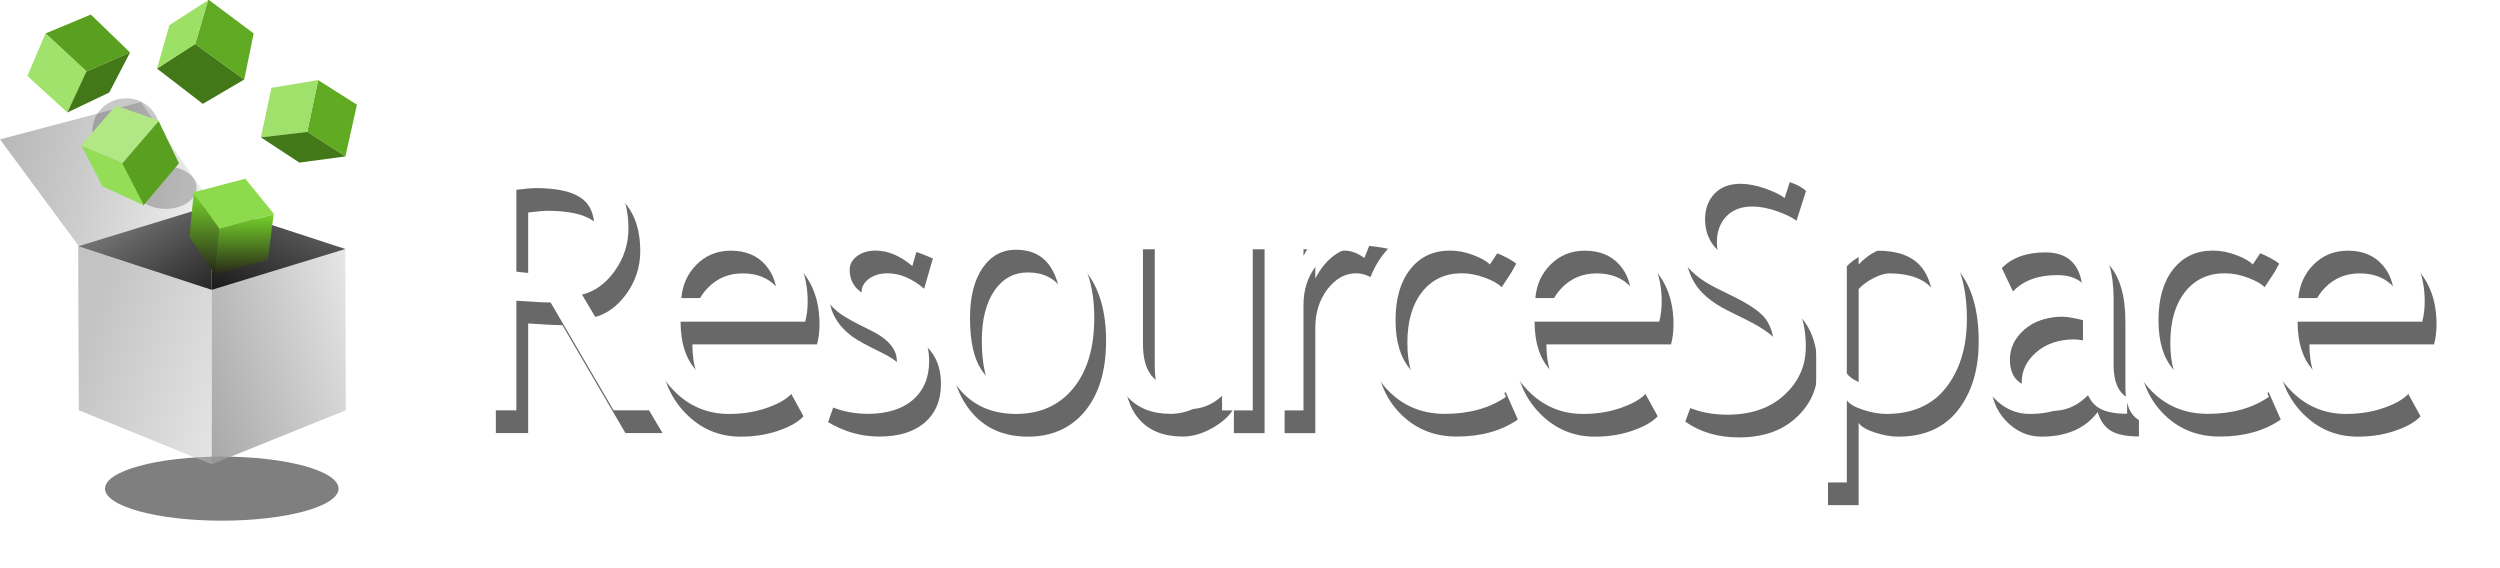 <?xml version="1.0" encoding="UTF-8" standalone="no"?>
<!-- Created with Inkscape (http://www.inkscape.org/) -->

<svg
   xmlns:dc="http://purl.org/dc/elements/1.1/"
   xmlns:cc="http://creativecommons.org/ns#"
   xmlns:rdf="http://www.w3.org/1999/02/22-rdf-syntax-ns#"
   xmlns:svg="http://www.w3.org/2000/svg"
   xmlns="http://www.w3.org/2000/svg"
   xmlns:xlink="http://www.w3.org/1999/xlink"
   xmlns:sodipodi="http://sodipodi.sourceforge.net/DTD/sodipodi-0.dtd"
   xmlns:inkscape="http://www.inkscape.org/namespaces/inkscape"
   width="649.935"
   height="147.76"
   id="svg2"
   sodipodi:version="0.32"
   inkscape:version="0.48.4 r9939"
   sodipodi:docname="logo_black2.svg"
   inkscape:output_extension="org.inkscape.output.svg.inkscape"
   inkscape:export-xdpi="114.09434"
   inkscape:export-ydpi="114.09434"
   version="1.1">
  <defs
     id="defs4">
    <linearGradient
       id="linearGradient3516">
      <stop
         id="stop3518"
         offset="0"
         style="stop-color:#939393;stop-opacity:1;" />
      <stop
         id="stop3520"
         offset="1"
         style="stop-color:#000000;stop-opacity:1;" />
    </linearGradient>
    <linearGradient
       id="linearGradient3510">
      <stop
         id="stop3512"
         offset="0"
         style="stop-color:#939393;stop-opacity:1;" />
      <stop
         id="stop3514"
         offset="1"
         style="stop-color:#000000;stop-opacity:1;" />
    </linearGradient>
    <linearGradient
       id="linearGradient3498">
      <stop
         id="stop3500"
         offset="0"
         style="stop-color:#b7b7b7;stop-opacity:1;" />
      <stop
         id="stop3502"
         offset="1"
         style="stop-color:#a0a0a0;stop-opacity:0;" />
    </linearGradient>
    <linearGradient
       id="linearGradient3492">
      <stop
         id="stop3494"
         offset="0"
         style="stop-color:#9d9d9d;stop-opacity:1;" />
      <stop
         id="stop3496"
         offset="1"
         style="stop-color:#929292;stop-opacity:0;" />
    </linearGradient>
    <linearGradient
       id="linearGradient3486">
      <stop
         id="stop3488"
         offset="0"
         style="stop-color:#c3c3c3;stop-opacity:1;" />
      <stop
         id="stop3490"
         offset="1"
         style="stop-color:#c3c3c3;stop-opacity:0;" />
    </linearGradient>
    <linearGradient
       id="linearGradient3249">
      <stop
         style="stop-color:#92b0db;stop-opacity:1;"
         offset="0"
         id="stop3251" />
      <stop
         style="stop-color:#7098cf;stop-opacity:0;"
         offset="1"
         id="stop3253" />
    </linearGradient>
    <linearGradient
       id="linearGradient3241">
      <stop
         style="stop-color:#a4bde1;stop-opacity:1;"
         offset="0"
         id="stop3243" />
      <stop
         style="stop-color:#a4bde1;stop-opacity:0;"
         offset="1"
         id="stop3245" />
    </linearGradient>
    <linearGradient
       id="linearGradient3233">
      <stop
         style="stop-color:#7798c3;stop-opacity:1;"
         offset="0"
         id="stop3235" />
      <stop
         style="stop-color:#678bbc;stop-opacity:0;"
         offset="1"
         id="stop3237" />
    </linearGradient>
    <inkscape:perspective
       sodipodi:type="inkscape:persp3d"
       inkscape:vp_x="0 : 526.18109 : 1"
       inkscape:vp_y="0 : 1000 : 0"
       inkscape:vp_z="744.09448 : 526.18109 : 1"
       inkscape:persp3d-origin="372.04724 : 350.78739 : 1"
       id="perspective90" />
    <linearGradient
       id="linearGradient3451">
      <stop
         style="stop-color:#77d42b;stop-opacity:1;"
         offset="0"
         id="stop3453" />
      <stop
         style="stop-color:#272718;stop-opacity:1;"
         offset="1"
         id="stop3455" />
    </linearGradient>
    <linearGradient
       id="linearGradient3214">
      <stop
         style="stop-color:#668bbf;stop-opacity:1;"
         offset="0"
         id="stop3216" />
      <stop
         style="stop-color:#000000;stop-opacity:1;"
         offset="1"
         id="stop3218" />
    </linearGradient>
    <linearGradient
       id="linearGradient2162">
      <stop
         style="stop-color:#213c60;stop-opacity:1;"
         offset="0"
         id="stop2164" />
      <stop
         style="stop-color:#214574;stop-opacity:1;"
         offset="1"
         id="stop2166" />
    </linearGradient>
    <linearGradient
       inkscape:collect="always"
       xlink:href="#linearGradient3214"
       id="linearGradient3258"
       x1="169.421"
       y1="180.071"
       x2="136.152"
       y2="250.473"
       gradientUnits="userSpaceOnUse"
       gradientTransform="matrix(0.523,0,0,0.523,107.264,117.055)" />
    <linearGradient
       inkscape:collect="always"
       xlink:href="#linearGradient3214"
       id="linearGradient3266"
       x1="112.257"
       y1="195.239"
       x2="152.178"
       y2="254.193"
       gradientUnits="userSpaceOnUse"
       gradientTransform="matrix(0.523,0,0,0.523,107.264,117.055)" />
    <filter
       inkscape:collect="always"
       x="-0.288"
       width="1.577"
       y="-0.602"
       height="2.203"
       id="filter3703"
       color-interpolation-filters="sRGB">
      <feGaussianBlur
         inkscape:collect="always"
         stdDeviation="2.333"
         id="feGaussianBlur3705" />
    </filter>
    <filter
       inkscape:collect="always"
       x="-0.332"
       width="1.664"
       y="-0.693"
       height="2.387"
       id="filter3735"
       color-interpolation-filters="sRGB">
      <feGaussianBlur
         inkscape:collect="always"
         stdDeviation="2.689"
         id="feGaussianBlur3737" />
    </filter>
    <linearGradient
       inkscape:collect="always"
       xlink:href="#linearGradient3451"
       id="linearGradient2712"
       gradientUnits="userSpaceOnUse"
       x1="120.547"
       y1="189.363"
       x2="134.184"
       y2="196.346" />
    <linearGradient
       inkscape:collect="always"
       xlink:href="#linearGradient3451"
       id="linearGradient2714"
       gradientUnits="userSpaceOnUse"
       x1="111.202"
       y1="195.688"
       x2="129.514"
       y2="205.065" />
    <linearGradient
       inkscape:collect="always"
       xlink:href="#linearGradient3516"
       id="linearGradient3094"
       gradientUnits="userSpaceOnUse"
       gradientTransform="matrix(0.762,0,0,0.735,-0.257,-35.034)"
       x1="169.421"
       y1="180.071"
       x2="136.152"
       y2="250.473" />
    <linearGradient
       inkscape:collect="always"
       xlink:href="#linearGradient3510"
       id="linearGradient3097"
       gradientUnits="userSpaceOnUse"
       gradientTransform="matrix(0.762,0,0,0.735,-0.257,-35.034)"
       x1="112.257"
       y1="195.239"
       x2="152.178"
       y2="254.193" />
    <linearGradient
       inkscape:collect="always"
       xlink:href="#linearGradient3498"
       id="linearGradient3100"
       gradientUnits="userSpaceOnUse"
       x1="144.062"
       y1="210.39"
       x2="189.335"
       y2="220.299"
       gradientTransform="matrix(1.458,0,0,1.407,-156.605,-199.726)" />
    <linearGradient
       inkscape:collect="always"
       xlink:href="#linearGradient3492"
       id="linearGradient3103"
       gradientUnits="userSpaceOnUse"
       x1="170.118"
       y1="257.988"
       x2="220.857"
       y2="243.113"
       gradientTransform="matrix(1.458,0,0,1.407,-156.605,-199.726)" />
    <linearGradient
       inkscape:collect="always"
       xlink:href="#linearGradient3486"
       id="linearGradient3106"
       gradientUnits="userSpaceOnUse"
       x1="158.119"
       y1="253.671"
       x2="207.113"
       y2="268.985"
       gradientTransform="matrix(1.458,0,0,1.407,-156.605,-199.726)" />
    <filter
       color-interpolation-filters="sRGB"
       inkscape:collect="always"
       x="-0.197"
       width="1.394"
       y="-0.566"
       height="2.131"
       id="filter3767">
      <feGaussianBlur
         inkscape:collect="always"
         stdDeviation="9.172"
         id="feGaussianBlur3769" />
    </filter>
    <filter
       color-interpolation-filters="sRGB"
       inkscape:collect="always"
       x="-0.032"
       width="1.065"
       y="-0.192"
       height="1.384"
       id="filter3303-8">
      <feGaussianBlur
         inkscape:collect="always"
         stdDeviation="4.307"
         id="feGaussianBlur3305-5" />
    </filter>
  </defs>
  <sodipodi:namedview
     id="base"
     pagecolor="#000000"
     bordercolor="#666666"
     borderopacity="1.0"
     gridtolerance="10000"
     guidetolerance="10"
     objecttolerance="10000"
     inkscape:pageopacity="0"
     inkscape:pageshadow="2"
     inkscape:zoom="1.1417014"
     inkscape:cx="622.31177"
     inkscape:cy="-67.003773"
     inkscape:document-units="px"
     inkscape:current-layer="layer1"
     inkscape:window-width="1855"
     inkscape:window-height="1056"
     inkscape:window-x="65"
     inkscape:window-y="24"
     showguides="true"
     inkscape:guide-bbox="true"
     showgrid="true"
     inkscape:window-maximized="1"
     fit-margin-top="0"
     fit-margin-left="0"
     fit-margin-right="0"
     fit-margin-bottom="0">
    <inkscape:grid
       type="xygrid"
       id="grid3108"
       units="mm"
       empspacing="5"
       visible="true"
       enabled="true"
       snapvisiblegridlinesonly="false"
       spacingx="0.2mm"
       spacingy="0.2mm"
       dotted="false"
       originx="-15.065mm"
       originy="-236.968mm" />
  </sodipodi:namedview>
  <g
     inkscape:label="Layer 1"
     inkscape:groupmode="layer"
     id="layer1"
     transform="translate(-53.379,-64.954)">
    <path
       transform="matrix(0.544,0,0,0.428,33.662,69.351)"
       d="m 198.04,286.532 c 0,10.748 -24.985,19.461 -55.806,19.461 -30.821,0 -55.806,-8.713 -55.806,-19.461 0,-10.748 24.985,-19.461 55.806,-19.461 30.821,0 55.806,8.713 55.806,19.461 z"
       sodipodi:ry="19.460554"
       sodipodi:rx="55.806004"
       sodipodi:cy="286.5321"
       sodipodi:cx="142.23376"
       id="path2588"
       style="opacity:0.98;fill:#000000;fill-opacity:0.523;stroke:none;filter:url(#filter3767)"
       sodipodi:type="arc"
       inkscape:export-filename="/Users/dan/Desktop/logos.png"
       inkscape:export-xdpi="73.559998"
       inkscape:export-ydpi="73.559998" />
    <g
       style="fill:#000000;fill-opacity:0.593;filter:url(#filter3303-8)"
       transform="matrix(1.583,0,0,1.583,-181.855,-237.065)"
       id="g2590"
       inkscape:export-filename="/Users/dan/Desktop/logos.png"
       inkscape:export-xdpi="73.559998"
       inkscape:export-ydpi="73.559998">
      <path
         id="path2592"
         d="m 239.719,220.188 c -1.167,4e-5 -3.03,0.068 -5.594,0.219 -2.546,0.132 -3.899,0.219 -4.094,0.219 l 0,41.281 5.312,0 0,-18 c 2.564,0.188 4.44,0.281 5.625,0.281 l 10.344,17.719 6.094,0 -11.281,-19 c 2.068,-0.507 3.841,-1.776 5.344,-3.844 1.503,-2.086 2.281,-4.437 2.281,-7.031 -3e-5,-7.894 -4.696,-11.844 -14.031,-11.844 z m -1.25,5.219 c 3.359,5e-5 5.819,0.516 7.375,1.531 1.556,1.015 2.312,2.688 2.312,5 -3e-5,2.801 -0.707,4.722 -2.156,5.812 -1.45,1.09 -3.786,1.656 -6.969,1.656 -1.202,4e-5 -2.415,-0.093 -3.688,-0.281 l 0,-13.438 c 1.556,-0.188 2.595,-0.281 3.125,-0.281 z"
         style="font-size:64.652px;font-style:normal;font-variant:normal;font-weight:normal;font-stretch:normal;text-align:start;line-height:125%;writing-mode:lr-tb;text-anchor:start;fill:#000000;fill-opacity:0.593;stroke:none;font-family:Trebuchet MS"
         inkscape:connector-curvature="0" />
      <path
         id="path2594"
         d="m 270.312,231.156 c -3.483,3e-5 -6.485,1.343 -9.031,4.031 -2.846,3.007 -4.281,7.019 -4.281,12 0,4.793 1.381,8.599 4.156,11.438 2.493,2.575 5.522,3.875 9.094,3.875 2.475,0 4.735,-0.398 6.75,-1.188 1.609,-0.601 2.785,-1.329 3.562,-2.156 l -2.125,-3.875 c -1.927,1.786 -4.306,2.688 -7.188,2.688 -2.528,0 -4.61,-0.815 -6.219,-2.469 -1.821,-1.898 -2.719,-4.623 -2.719,-8.156 l 20.469,0 c 0.265,-0.996 0.406,-2.097 0.406,-3.281 -3e-5,-3.853 -1.116,-6.919 -3.344,-9.25 -2.298,-2.425 -5.483,-3.656 -9.531,-3.656 z m 0.25,4.531 c 2.404,2e-5 4.291,0.765 5.688,2.344 1.273,1.447 1.906,3.276 1.906,5.438 l -15.719,0 c 0.194,-2.18 1.019,-4.003 2.469,-5.469 1.52,-1.541 3.411,-2.312 5.656,-2.312 z"
         style="font-size:64.652px;font-style:normal;font-variant:normal;font-weight:normal;font-stretch:normal;text-align:start;line-height:125%;writing-mode:lr-tb;text-anchor:start;fill:#000000;fill-opacity:0.593;stroke:none;font-family:Trebuchet MS"
         inkscape:connector-curvature="0" />
      <path
         id="path2596"
         d="m 284.594,260.117 1.777,-5.075 c 2.811,1.955 5.074,2.932 6.789,2.932 3.112,0 4.667,-1.391 4.667,-4.173 -10e-6,-1.992 -1.503,-3.703 -4.508,-5.131 -2.316,-1.128 -3.881,-1.983 -4.694,-2.566 -0.796,-0.583 -1.494,-1.241 -2.095,-1.974 -0.583,-0.752 -1.025,-1.541 -1.326,-2.368 -0.283,-0.846 -0.424,-1.748 -0.424,-2.707 -1e-5,-2.481 0.849,-4.417 2.546,-5.808 1.697,-1.391 3.916,-2.086 6.656,-2.086 2.068,3e-5 4.676,0.695 7.823,2.086 l -1.432,4.962 c -1.998,-1.692 -4.004,-2.537 -6.02,-2.537 -1.202,2e-5 -2.219,0.301 -3.05,0.902 -0.813,0.602 -1.22,1.363 -1.22,2.284 -10e-6,1.936 1.034,3.402 3.103,4.398 l 3.607,1.748 c 2.21,1.071 3.819,2.293 4.827,3.665 1.008,1.372 1.512,3.092 1.512,5.159 -2e-5,2.707 -0.893,4.831 -2.678,6.372 -1.786,1.522 -4.261,2.284 -7.425,2.284 -2.988,0 -5.799,-0.789 -8.433,-2.368"
         style="font-size:64.652px;font-style:normal;font-variant:normal;font-weight:normal;font-stretch:normal;text-align:start;line-height:125%;writing-mode:lr-tb;text-anchor:start;fill:#000000;fill-opacity:0.593;stroke:none;font-family:Trebuchet MS"
         inkscape:connector-curvature="0" />
      <path
         id="path2598"
         d="m 317.406,231.156 c -3.854,3e-5 -6.943,1.437 -9.312,4.312 -2.351,2.857 -3.531,6.62 -3.531,11.281 0,4.812 1.112,8.631 3.375,11.469 2.263,2.838 5.42,4.281 9.469,4.281 3.96,0 7.108,-1.418 9.406,-4.219 2.298,-2.819 3.437,-6.663 3.438,-11.531 -3e-5,-4.887 -1.13,-8.693 -3.375,-11.438 -2.245,-2.763 -5.402,-4.156 -9.469,-4.156 z m 0,4.375 c 5.021,3e-5 7.531,3.738 7.531,11.219 -2e-5,3.515 -0.656,6.283 -2,8.312 -1.326,2.03 -3.18,3.063 -5.531,3.062 -5.039,10e-6 -7.562,-3.8 -7.562,-11.375 0,-3.496 0.701,-6.226 2.062,-8.219 1.379,-1.992 3.202,-3 5.5,-3 z"
         style="font-size:64.652px;font-style:normal;font-variant:normal;font-weight:normal;font-stretch:normal;text-align:start;line-height:125%;writing-mode:lr-tb;text-anchor:start;fill:#000000;fill-opacity:0.593;stroke:none;font-family:Trebuchet MS"
         inkscape:connector-curvature="0" />
      <path
         id="path2600"
         d="m 338.247,231.726 0,19.256 c -10e-6,4.661 1.901,6.992 5.702,6.992 1.662,0 3.182,-0.507 4.561,-1.522 1.379,-1.015 2.289,-2.19 2.731,-3.524 l 0,-21.202 5.039,0 0,30.196 -5.039,0 0,-4.173 c -0.566,1.184 -1.706,2.274 -3.421,3.27 -1.697,0.977 -3.359,1.466 -4.986,1.466 -3.112,0 -5.498,-0.949 -7.16,-2.848 -1.644,-1.898 -2.466,-4.596 -2.466,-8.092 l 0,-19.82 5.039,0"
         style="font-size:64.652px;font-style:normal;font-variant:normal;font-weight:normal;font-stretch:normal;text-align:start;line-height:125%;writing-mode:lr-tb;text-anchor:start;fill:#000000;fill-opacity:0.593;stroke:none;font-family:Trebuchet MS"
         inkscape:connector-curvature="0" />
      <path
         id="path2602"
         d="m 374.609,236.885 c -1.096,-0.808 -2.201,-1.212 -3.315,-1.212 -1.786,2e-5 -3.35,0.874 -4.694,2.622 -1.326,1.748 -1.989,3.853 -1.989,6.315 l 0,17.311 -5.039,0 0,-30.196 5.039,0 0,4.821 c 1.839,-3.59 4.57,-5.385 8.194,-5.385 0.902,3e-5 2.201,0.169 3.898,0.507 l -2.095,5.216"
         style="font-size:64.652px;font-style:normal;font-variant:normal;font-weight:normal;font-stretch:normal;text-align:start;line-height:125%;writing-mode:lr-tb;text-anchor:start;fill:#000000;fill-opacity:0.593;stroke:none;font-family:Trebuchet MS"
         inkscape:connector-curvature="0" />
      <path
         id="path2604"
         d="m 397.712,234.179 -2.493,3.778 c -0.513,-0.545 -1.423,-1.062 -2.732,-1.551 -1.291,-0.489 -2.564,-0.733 -3.819,-0.733 -2.74,2e-5 -4.915,1.024 -6.524,3.073 -1.609,2.03 -2.413,4.821 -2.413,8.374 -1e-5,3.534 0.822,6.231 2.466,8.092 1.644,1.842 3.925,2.763 6.842,2.763 2.263,0 4.544,-0.93 6.842,-2.791 l 1.989,4.511 c -2.705,1.861 -6.055,2.791 -10.051,2.791 -3.872,0 -7.072,-1.381 -9.6,-4.144 -2.528,-2.763 -3.792,-6.503 -3.792,-11.221 0,-4.812 1.308,-8.674 3.925,-11.588 2.634,-2.913 6.232,-4.37 10.793,-4.37 1.467,3e-5 3.059,0.329 4.773,0.987 1.715,0.658 2.979,1.335 3.792,2.03"
         style="font-size:64.652px;font-style:normal;font-variant:normal;font-weight:normal;font-stretch:normal;text-align:start;line-height:125%;writing-mode:lr-tb;text-anchor:start;fill:#000000;fill-opacity:0.593;stroke:none;font-family:Trebuchet MS"
         inkscape:connector-curvature="0" />
      <path
         id="path2606"
         d="m 410.594,231.156 c -3.483,3e-5 -6.517,1.343 -9.062,4.031 -2.846,3.007 -4.25,7.019 -4.25,12 0,4.793 1.381,8.599 4.156,11.438 2.493,2.575 5.522,3.875 9.094,3.875 2.475,0 4.703,-0.398 6.719,-1.188 1.609,-0.601 2.816,-1.329 3.594,-2.156 l -2.125,-3.875 c -1.927,1.786 -4.337,2.688 -7.219,2.688 -2.528,0 -4.579,-0.815 -6.188,-2.469 -1.821,-1.898 -2.75,-4.623 -2.75,-8.156 l 20.469,0 c 0.265,-0.996 0.406,-2.097 0.406,-3.281 -3e-5,-3.853 -1.116,-6.919 -3.344,-9.25 -2.298,-2.425 -5.451,-3.656 -9.5,-3.656 z m 0.219,4.531 c 2.404,2e-5 4.322,0.765 5.719,2.344 1.273,1.447 1.906,3.276 1.906,5.438 l -15.75,0 c 0.194,-2.18 1.019,-4.003 2.469,-5.469 1.52,-1.541 3.411,-2.312 5.656,-2.312 z"
         style="font-size:64.652px;font-style:normal;font-variant:normal;font-weight:normal;font-stretch:normal;text-align:start;line-height:125%;writing-mode:lr-tb;text-anchor:start;fill:#000000;fill-opacity:0.593;stroke:none;font-family:Trebuchet MS"
         inkscape:connector-curvature="0" />
      <path
         id="path2608"
         d="m 425.365,260.033 1.936,-5.188 c 0.99,0.771 2.219,1.419 3.686,1.945 1.485,0.507 2.811,0.761 3.978,0.761 2.068,0 3.73,-0.601 4.986,-1.804 1.255,-1.203 1.883,-2.735 1.883,-4.596 -2e-5,-1.391 -0.354,-2.678 -1.061,-3.863 -0.69,-1.203 -2.44,-2.509 -5.251,-3.919 l -3.129,-1.551 c -2.652,-1.316 -4.508,-2.876 -5.569,-4.68 -1.043,-1.804 -1.565,-3.975 -1.565,-6.513 -1e-5,-3.082 1.025,-5.639 3.076,-7.669 2.051,-2.03 4.685,-3.045 7.903,-3.045 4.296,4e-5 7.284,0.742 8.964,2.227 l -1.565,4.906 c -0.707,-0.545 -1.786,-1.071 -3.235,-1.579 -1.45,-0.507 -2.793,-0.761 -4.031,-0.761 -1.803,5e-5 -3.227,0.545 -4.27,1.635 -1.025,1.09 -1.538,2.49 -1.538,4.201 -10e-6,1.053 0.186,2.011 0.557,2.876 0.371,0.865 0.884,1.588 1.538,2.171 0.672,0.583 2.033,1.4 4.084,2.453 l 3.182,1.607 c 2.652,1.335 4.508,2.932 5.569,4.793 1.078,1.842 1.618,4.191 1.618,7.048 -2e-5,3.101 -1.176,5.733 -3.527,7.894 -2.334,2.162 -5.463,3.242 -9.388,3.242 -3.448,0 -6.391,-0.865 -8.831,-2.594"
         style="font-size:64.652px;font-style:normal;font-variant:normal;font-weight:normal;font-stretch:normal;text-align:start;line-height:125%;writing-mode:lr-tb;text-anchor:start;fill:#000000;fill-opacity:0.593;stroke:none;font-family:Trebuchet MS"
         inkscape:connector-curvature="0" />
      <path
         id="path2610"
         d="m 460.781,231.156 c -2.705,3e-5 -5.028,1.033 -6.938,3.062 l 0,-2.5 -5.031,0 0,42.031 5.031,0 0,-13.5 c 0.389,0.583 1.264,1.111 2.625,1.562 1.379,0.451 2.673,0.687 3.875,0.688 4.278,0 7.549,-1.449 9.812,-4.344 2.263,-2.913 3.406,-6.664 3.406,-11.25 -3e-5,-5.15 -1.13,-9.081 -3.375,-11.75 -2.245,-2.669 -5.375,-4 -9.406,-4 z m -1.906,4.531 c 3.271,2e-5 5.671,0.858 7.156,2.625 1.485,1.767 2.219,4.559 2.219,8.375 -2e-5,7.518 -3.116,11.281 -9.375,11.281 -0.972,0 -1.975,-0.205 -3,-0.656 -1.025,-0.47 -1.713,-0.961 -2.031,-1.469 l 0,-17.594 c 0.601,-0.658 1.412,-1.255 2.438,-1.781 1.025,-0.526 1.887,-0.781 2.594,-0.781 z"
         style="font-size:64.652px;font-style:normal;font-variant:normal;font-weight:normal;font-stretch:normal;text-align:start;line-height:125%;writing-mode:lr-tb;text-anchor:start;fill:#000000;fill-opacity:0.593;stroke:none;font-family:Trebuchet MS"
         inkscape:connector-curvature="0" />
      <path
         id="path2612"
         d="m 485.875,231.156 c -1.538,3e-5 -3.147,0.305 -4.844,0.906 -1.68,0.583 -3.014,1.298 -3.969,2.125 l 2.125,4.469 c 1.697,-1.804 4.134,-2.687 7.281,-2.688 4.102,2e-5 6.156,2.426 6.156,7.312 -1.344,-0.489 -2.564,-0.719 -3.625,-0.719 -3.907,2e-5 -7.128,1.064 -9.656,3.188 -2.51,2.105 -3.75,4.686 -3.75,7.75 0,2.556 0.811,4.677 2.438,6.406 1.644,1.71 3.585,2.594 5.812,2.594 4.155,0 7.234,-1.343 9.25,-4.031 0.442,1.428 1.148,2.442 2.156,3.062 1.025,0.62 2.574,0.937 4.625,0.938 l 0,-2.688 c -1.485,-0.883 -2.219,-2.662 -2.219,-5.312 l 0,-10.812 c -10e-6,-4.342 -0.939,-7.508 -2.812,-9.5 -1.856,-1.992 -4.849,-3 -8.969,-3 z m 3.406,15.375 c 0.636,2e-5 1.753,0.187 3.344,0.562 l 0,7.312 c -1.962,2.575 -4.235,3.844 -6.781,3.844 -3.483,10e-6 -5.219,-1.549 -5.219,-4.688 0,-1.898 0.797,-3.547 2.406,-4.938 1.609,-1.391 3.704,-2.094 6.25,-2.094 z"
         style="font-size:64.652px;font-style:normal;font-variant:normal;font-weight:normal;font-stretch:normal;text-align:start;line-height:125%;writing-mode:lr-tb;text-anchor:start;fill:#000000;fill-opacity:0.593;stroke:none;font-family:Trebuchet MS"
         inkscape:connector-curvature="0" />
      <path
         id="path2614"
         d="m 523.007,234.179 -2.493,3.778 c -0.513,-0.545 -1.423,-1.062 -2.731,-1.551 -1.291,-0.489 -2.564,-0.733 -3.819,-0.733 -2.74,2e-5 -4.915,1.024 -6.524,3.073 -1.609,2.03 -2.413,4.821 -2.413,8.374 -1e-5,3.534 0.822,6.231 2.466,8.092 1.644,1.842 3.925,2.763 6.842,2.763 2.263,0 4.544,-0.93 6.842,-2.791 l 1.989,4.511 c -2.705,1.861 -6.055,2.791 -10.051,2.791 -3.872,0 -7.072,-1.381 -9.6,-4.144 -2.528,-2.763 -3.792,-6.503 -3.792,-11.221 0,-4.812 1.308,-8.674 3.925,-11.588 2.634,-2.913 6.232,-4.37 10.793,-4.37 1.467,3e-5 3.059,0.329 4.773,0.987 1.715,0.658 2.979,1.335 3.792,2.03"
         style="font-size:64.652px;font-style:normal;font-variant:normal;font-weight:normal;font-stretch:normal;text-align:start;line-height:125%;writing-mode:lr-tb;text-anchor:start;fill:#000000;fill-opacity:0.593;stroke:none;font-family:Trebuchet MS"
         inkscape:connector-curvature="0" />
      <path
         id="path2616"
         d="m 535.875,231.156 c -3.483,3e-5 -6.485,1.343 -9.031,4.031 -2.846,3.007 -4.281,7.019 -4.281,12 0,4.793 1.381,8.599 4.156,11.438 2.493,2.575 5.522,3.875 9.094,3.875 2.475,0 4.735,-0.398 6.75,-1.188 1.609,-0.601 2.785,-1.329 3.562,-2.156 l -2.125,-3.875 c -1.927,1.786 -4.306,2.688 -7.188,2.688 -2.528,0 -4.61,-0.815 -6.219,-2.469 -1.821,-1.898 -2.719,-4.623 -2.719,-8.156 l 20.469,0 c 0.265,-0.996 0.406,-2.097 0.406,-3.281 -3e-5,-3.853 -1.116,-6.919 -3.344,-9.25 -2.298,-2.425 -5.483,-3.656 -9.531,-3.656 z m 0.25,4.531 c 2.404,2e-5 4.291,0.765 5.688,2.344 1.273,1.447 1.906,3.276 1.906,5.438 l -15.719,0 c 0.194,-2.18 1.019,-4.003 2.469,-5.469 1.52,-1.541 3.411,-2.312 5.656,-2.312 z"
         style="font-size:64.652px;font-style:normal;font-variant:normal;font-weight:normal;font-stretch:normal;text-align:start;line-height:125%;writing-mode:lr-tb;text-anchor:start;fill:#000000;fill-opacity:0.593;stroke:none;font-family:Trebuchet MS"
         inkscape:connector-curvature="0" />
    </g>
    <g
       id="g2618"
       transform="matrix(1.583,0,0,1.583,-184.929,-242.97)"
       inkscape:export-filename="/Users/dan/Desktop/logos.png"
       inkscape:export-xdpi="73.559998"
       inkscape:export-ydpi="73.559998"
       style="fill:#ffffff;fill-opacity:1">
      <path
         style="font-size:64.652px;font-style:normal;font-variant:normal;font-weight:normal;font-stretch:normal;text-align:start;line-height:125%;writing-mode:lr-tb;text-anchor:start;fill:#ffffff;fill-opacity:1;stroke:none;font-family:Trebuchet MS"
         d="m 239.719,220.188 c -1.167,4e-5 -3.03,0.068 -5.594,0.219 -2.546,0.132 -3.899,0.219 -4.094,0.219 l 0,41.281 5.312,0 0,-18 c 2.564,0.188 4.44,0.281 5.625,0.281 l 10.344,17.719 6.094,0 -11.281,-19 c 2.068,-0.507 3.841,-1.776 5.344,-3.844 1.503,-2.086 2.281,-4.437 2.281,-7.031 -3e-5,-7.894 -4.696,-11.844 -14.031,-11.844 z m -1.25,5.219 c 3.359,5e-5 5.819,0.516 7.375,1.531 1.556,1.015 2.312,2.688 2.312,5 -3e-5,2.801 -0.707,4.722 -2.156,5.812 -1.45,1.09 -3.786,1.656 -6.969,1.656 -1.202,4e-5 -2.415,-0.093 -3.688,-0.281 l 0,-13.438 c 1.556,-0.188 2.595,-0.281 3.125,-0.281 z"
         id="path2620"
         inkscape:connector-curvature="0" />
      <path
         style="font-size:64.652px;font-style:normal;font-variant:normal;font-weight:normal;font-stretch:normal;text-align:start;line-height:125%;writing-mode:lr-tb;text-anchor:start;fill:#ffffff;fill-opacity:1;stroke:none;font-family:Trebuchet MS"
         d="m 270.312,231.156 c -3.483,3e-5 -6.485,1.343 -9.031,4.031 -2.846,3.007 -4.281,7.019 -4.281,12 0,4.793 1.381,8.599 4.156,11.438 2.493,2.575 5.522,3.875 9.094,3.875 2.475,0 4.735,-0.398 6.75,-1.188 1.609,-0.601 2.785,-1.329 3.562,-2.156 l -2.125,-3.875 c -1.927,1.786 -4.306,2.688 -7.188,2.688 -2.528,0 -4.61,-0.815 -6.219,-2.469 -1.821,-1.898 -2.719,-4.623 -2.719,-8.156 l 20.469,0 c 0.265,-0.996 0.406,-2.097 0.406,-3.281 -3e-5,-3.853 -1.116,-6.919 -3.344,-9.25 -2.298,-2.425 -5.483,-3.656 -9.531,-3.656 z m 0.25,4.531 c 2.404,2e-5 4.291,0.765 5.688,2.344 1.273,1.447 1.906,3.276 1.906,5.438 l -15.719,0 c 0.194,-2.18 1.019,-4.003 2.469,-5.469 1.52,-1.541 3.411,-2.312 5.656,-2.312 z"
         id="path2622"
         inkscape:connector-curvature="0" />
      <path
         style="font-size:64.652px;font-style:normal;font-variant:normal;font-weight:normal;font-stretch:normal;text-align:start;line-height:125%;writing-mode:lr-tb;text-anchor:start;fill:#ffffff;fill-opacity:1;stroke:none;font-family:Trebuchet MS"
         d="m 284.594,260.117 1.777,-5.075 c 2.811,1.955 5.074,2.932 6.789,2.932 3.112,0 4.667,-1.391 4.667,-4.173 -10e-6,-1.992 -1.503,-3.703 -4.508,-5.131 -2.316,-1.128 -3.881,-1.983 -4.694,-2.566 -0.796,-0.583 -1.494,-1.241 -2.095,-1.974 -0.583,-0.752 -1.025,-1.541 -1.326,-2.368 -0.283,-0.846 -0.424,-1.748 -0.424,-2.707 -1e-5,-2.481 0.849,-4.417 2.546,-5.808 1.697,-1.391 3.916,-2.086 6.656,-2.086 2.068,3e-5 4.676,0.695 7.823,2.086 l -1.432,4.962 c -1.998,-1.692 -4.004,-2.537 -6.02,-2.537 -1.202,2e-5 -2.219,0.301 -3.05,0.902 -0.813,0.602 -1.22,1.363 -1.22,2.284 -10e-6,1.936 1.034,3.402 3.103,4.398 l 3.607,1.748 c 2.21,1.071 3.819,2.293 4.827,3.665 1.008,1.372 1.512,3.092 1.512,5.159 -2e-5,2.707 -0.893,4.831 -2.678,6.372 -1.786,1.522 -4.261,2.284 -7.425,2.284 -2.988,0 -5.799,-0.789 -8.433,-2.368"
         id="path2624"
         inkscape:connector-curvature="0" />
      <path
         style="font-size:64.652px;font-style:normal;font-variant:normal;font-weight:normal;font-stretch:normal;text-align:start;line-height:125%;writing-mode:lr-tb;text-anchor:start;fill:#ffffff;fill-opacity:1;stroke:none;font-family:Trebuchet MS"
         d="m 317.406,231.156 c -3.854,3e-5 -6.943,1.437 -9.312,4.312 -2.351,2.857 -3.531,6.62 -3.531,11.281 0,4.812 1.112,8.631 3.375,11.469 2.263,2.838 5.42,4.281 9.469,4.281 3.96,0 7.108,-1.418 9.406,-4.219 2.298,-2.819 3.437,-6.663 3.438,-11.531 -3e-5,-4.887 -1.13,-8.693 -3.375,-11.438 -2.245,-2.763 -5.402,-4.156 -9.469,-4.156 z m 0,4.375 c 5.021,3e-5 7.531,3.738 7.531,11.219 -2e-5,3.515 -0.656,6.283 -2,8.312 -1.326,2.03 -3.18,3.063 -5.531,3.062 -5.039,10e-6 -7.562,-3.8 -7.562,-11.375 0,-3.496 0.701,-6.226 2.062,-8.219 1.379,-1.992 3.202,-3 5.5,-3 z"
         id="path2626"
         inkscape:connector-curvature="0" />
      <path
         style="font-size:64.652px;font-style:normal;font-variant:normal;font-weight:normal;font-stretch:normal;text-align:start;line-height:125%;writing-mode:lr-tb;text-anchor:start;fill:#ffffff;fill-opacity:1;stroke:none;font-family:Trebuchet MS"
         d="m 338.247,231.726 0,19.256 c -10e-6,4.661 1.901,6.992 5.702,6.992 1.662,0 3.182,-0.507 4.561,-1.522 1.379,-1.015 2.289,-2.19 2.731,-3.524 l 0,-21.202 5.039,0 0,30.196 -5.039,0 0,-4.173 c -0.566,1.184 -1.706,2.274 -3.421,3.27 -1.697,0.977 -3.359,1.466 -4.986,1.466 -3.112,0 -5.498,-0.949 -7.16,-2.848 -1.644,-1.898 -2.466,-4.596 -2.466,-8.092 l 0,-19.82 5.039,0"
         id="path2628"
         inkscape:connector-curvature="0" />
      <path
         style="font-size:64.652px;font-style:normal;font-variant:normal;font-weight:normal;font-stretch:normal;text-align:start;line-height:125%;writing-mode:lr-tb;text-anchor:start;fill:#ffffff;fill-opacity:1;stroke:none;font-family:Trebuchet MS"
         d="m 374.609,236.885 c -1.096,-0.808 -2.201,-1.212 -3.315,-1.212 -1.786,2e-5 -3.35,0.874 -4.694,2.622 -1.326,1.748 -1.989,3.853 -1.989,6.315 l 0,17.311 -5.039,0 0,-30.196 5.039,0 0,4.821 c 1.839,-3.59 4.57,-5.385 8.194,-5.385 0.902,3e-5 2.201,0.169 3.898,0.507 l -2.095,5.216"
         id="path2630"
         inkscape:connector-curvature="0" />
      <path
         style="font-size:64.652px;font-style:normal;font-variant:normal;font-weight:normal;font-stretch:normal;text-align:start;line-height:125%;writing-mode:lr-tb;text-anchor:start;fill:#ffffff;fill-opacity:1;stroke:none;font-family:Trebuchet MS"
         d="m 397.712,234.179 -2.493,3.778 c -0.513,-0.545 -1.423,-1.062 -2.732,-1.551 -1.291,-0.489 -2.564,-0.733 -3.819,-0.733 -2.74,2e-5 -4.915,1.024 -6.524,3.073 -1.609,2.03 -2.413,4.821 -2.413,8.374 -1e-5,3.534 0.822,6.231 2.466,8.092 1.644,1.842 3.925,2.763 6.842,2.763 2.263,0 4.544,-0.93 6.842,-2.791 l 1.989,4.511 c -2.705,1.861 -6.055,2.791 -10.051,2.791 -3.872,0 -7.072,-1.381 -9.6,-4.144 -2.528,-2.763 -3.792,-6.503 -3.792,-11.221 0,-4.812 1.308,-8.674 3.925,-11.588 2.634,-2.913 6.232,-4.37 10.793,-4.37 1.467,3e-5 3.059,0.329 4.773,0.987 1.715,0.658 2.979,1.335 3.792,2.03"
         id="path2632"
         inkscape:connector-curvature="0" />
      <path
         style="font-size:64.652px;font-style:normal;font-variant:normal;font-weight:normal;font-stretch:normal;text-align:start;line-height:125%;writing-mode:lr-tb;text-anchor:start;fill:#ffffff;fill-opacity:1;stroke:none;font-family:Trebuchet MS"
         d="m 410.594,231.156 c -3.483,3e-5 -6.517,1.343 -9.062,4.031 -2.846,3.007 -4.25,7.019 -4.25,12 0,4.793 1.381,8.599 4.156,11.438 2.493,2.575 5.522,3.875 9.094,3.875 2.475,0 4.703,-0.398 6.719,-1.188 1.609,-0.601 2.816,-1.329 3.594,-2.156 l -2.125,-3.875 c -1.927,1.786 -4.337,2.688 -7.219,2.688 -2.528,0 -4.579,-0.815 -6.188,-2.469 -1.821,-1.898 -2.75,-4.623 -2.75,-8.156 l 20.469,0 c 0.265,-0.996 0.406,-2.097 0.406,-3.281 -3e-5,-3.853 -1.116,-6.919 -3.344,-9.25 -2.298,-2.425 -5.451,-3.656 -9.5,-3.656 z m 0.219,4.531 c 2.404,2e-5 4.322,0.765 5.719,2.344 1.273,1.447 1.906,3.276 1.906,5.438 l -15.75,0 c 0.194,-2.18 1.019,-4.003 2.469,-5.469 1.52,-1.541 3.411,-2.312 5.656,-2.312 z"
         id="path2634"
         inkscape:connector-curvature="0" />
      <path
         style="font-size:64.652px;font-style:normal;font-variant:normal;font-weight:normal;font-stretch:normal;text-align:start;line-height:125%;writing-mode:lr-tb;text-anchor:start;fill:#ffffff;fill-opacity:1;stroke:none;font-family:Trebuchet MS"
         d="m 425.365,260.033 1.936,-5.188 c 0.99,0.771 2.219,1.419 3.686,1.945 1.485,0.507 2.811,0.761 3.978,0.761 2.068,0 3.73,-0.601 4.986,-1.804 1.255,-1.203 1.883,-2.735 1.883,-4.596 -2e-5,-1.391 -0.354,-2.678 -1.061,-3.863 -0.69,-1.203 -2.44,-2.509 -5.251,-3.919 l -3.129,-1.551 c -2.652,-1.316 -4.508,-2.876 -5.569,-4.68 -1.043,-1.804 -1.565,-3.975 -1.565,-6.513 -1e-5,-3.082 1.025,-5.639 3.076,-7.669 2.051,-2.03 4.685,-3.045 7.903,-3.045 4.296,4e-5 7.284,0.742 8.964,2.227 l -1.565,4.906 c -0.707,-0.545 -1.786,-1.071 -3.235,-1.579 -1.45,-0.507 -2.793,-0.761 -4.031,-0.761 -1.803,5e-5 -3.227,0.545 -4.27,1.635 -1.025,1.09 -1.538,2.49 -1.538,4.201 -10e-6,1.053 0.186,2.011 0.557,2.876 0.371,0.865 0.884,1.588 1.538,2.171 0.672,0.583 2.033,1.4 4.084,2.453 l 3.182,1.607 c 2.652,1.335 4.508,2.932 5.569,4.793 1.078,1.842 1.618,4.191 1.618,7.048 -2e-5,3.101 -1.176,5.733 -3.527,7.894 -2.334,2.162 -5.463,3.242 -9.388,3.242 -3.448,0 -6.391,-0.865 -8.831,-2.594"
         id="path2636"
         inkscape:connector-curvature="0" />
      <path
         style="font-size:64.652px;font-style:normal;font-variant:normal;font-weight:normal;font-stretch:normal;text-align:start;line-height:125%;writing-mode:lr-tb;text-anchor:start;fill:#ffffff;fill-opacity:1;stroke:none;font-family:Trebuchet MS"
         d="m 460.781,231.156 c -2.705,3e-5 -5.028,1.033 -6.938,3.062 l 0,-2.5 -5.031,0 0,42.031 5.031,0 0,-13.5 c 0.389,0.583 1.264,1.111 2.625,1.562 1.379,0.451 2.673,0.687 3.875,0.688 4.278,0 7.549,-1.449 9.812,-4.344 2.263,-2.913 3.406,-6.664 3.406,-11.25 -3e-5,-5.15 -1.13,-9.081 -3.375,-11.75 -2.245,-2.669 -5.375,-4 -9.406,-4 z m -1.906,4.531 c 3.271,2e-5 5.671,0.858 7.156,2.625 1.485,1.767 2.219,4.559 2.219,8.375 -2e-5,7.518 -3.116,11.281 -9.375,11.281 -0.972,0 -1.975,-0.205 -3,-0.656 -1.025,-0.47 -1.713,-0.961 -2.031,-1.469 l 0,-17.594 c 0.601,-0.658 1.412,-1.255 2.438,-1.781 1.025,-0.526 1.887,-0.781 2.594,-0.781 z"
         id="path2638"
         inkscape:connector-curvature="0" />
      <path
         style="font-size:64.652px;font-style:normal;font-variant:normal;font-weight:normal;font-stretch:normal;text-align:start;line-height:125%;writing-mode:lr-tb;text-anchor:start;fill:#ffffff;fill-opacity:1;stroke:none;font-family:Trebuchet MS"
         d="m 485.875,231.156 c -1.538,3e-5 -3.147,0.305 -4.844,0.906 -1.68,0.583 -3.014,1.298 -3.969,2.125 l 2.125,4.469 c 1.697,-1.804 4.134,-2.687 7.281,-2.688 4.102,2e-5 6.156,2.426 6.156,7.312 -1.344,-0.489 -2.564,-0.719 -3.625,-0.719 -3.907,2e-5 -7.128,1.064 -9.656,3.188 -2.51,2.105 -3.75,4.686 -3.75,7.75 0,2.556 0.811,4.677 2.438,6.406 1.644,1.71 3.585,2.594 5.812,2.594 4.155,0 7.234,-1.343 9.25,-4.031 0.442,1.428 1.148,2.442 2.156,3.062 1.025,0.62 2.574,0.937 4.625,0.938 l 0,-2.688 c -1.485,-0.883 -2.219,-2.662 -2.219,-5.312 l 0,-10.812 c -10e-6,-4.342 -0.939,-7.508 -2.812,-9.5 -1.856,-1.992 -4.849,-3 -8.969,-3 z m 3.406,15.375 c 0.636,2e-5 1.753,0.187 3.344,0.562 l 0,7.312 c -1.962,2.575 -4.235,3.844 -6.781,3.844 -3.483,10e-6 -5.219,-1.549 -5.219,-4.688 0,-1.898 0.797,-3.547 2.406,-4.938 1.609,-1.391 3.704,-2.094 6.25,-2.094 z"
         id="path2640"
         inkscape:connector-curvature="0" />
      <path
         style="font-size:64.652px;font-style:normal;font-variant:normal;font-weight:normal;font-stretch:normal;text-align:start;line-height:125%;writing-mode:lr-tb;text-anchor:start;fill:#ffffff;fill-opacity:1;stroke:none;font-family:Trebuchet MS"
         d="m 523.007,234.179 -2.493,3.778 c -0.513,-0.545 -1.423,-1.062 -2.731,-1.551 -1.291,-0.489 -2.564,-0.733 -3.819,-0.733 -2.74,2e-5 -4.915,1.024 -6.524,3.073 -1.609,2.03 -2.413,4.821 -2.413,8.374 -1e-5,3.534 0.822,6.231 2.466,8.092 1.644,1.842 3.925,2.763 6.842,2.763 2.263,0 4.544,-0.93 6.842,-2.791 l 1.989,4.511 c -2.705,1.861 -6.055,2.791 -10.051,2.791 -3.872,0 -7.072,-1.381 -9.6,-4.144 -2.528,-2.763 -3.792,-6.503 -3.792,-11.221 0,-4.812 1.308,-8.674 3.925,-11.588 2.634,-2.913 6.232,-4.37 10.793,-4.37 1.467,3e-5 3.059,0.329 4.773,0.987 1.715,0.658 2.979,1.335 3.792,2.03"
         id="path2642"
         inkscape:connector-curvature="0" />
      <path
         style="font-size:64.652px;font-style:normal;font-variant:normal;font-weight:normal;font-stretch:normal;text-align:start;line-height:125%;writing-mode:lr-tb;text-anchor:start;fill:#ffffff;fill-opacity:1;stroke:none;font-family:Trebuchet MS"
         d="m 535.875,231.156 c -3.483,3e-5 -6.485,1.343 -9.031,4.031 -2.846,3.007 -4.281,7.019 -4.281,12 0,4.793 1.381,8.599 4.156,11.438 2.493,2.575 5.522,3.875 9.094,3.875 2.475,0 4.735,-0.398 6.75,-1.188 1.609,-0.601 2.785,-1.329 3.562,-2.156 l -2.125,-3.875 c -1.927,1.786 -4.306,2.688 -7.188,2.688 -2.528,0 -4.61,-0.815 -6.219,-2.469 -1.821,-1.898 -2.719,-4.623 -2.719,-8.156 l 20.469,0 c 0.265,-0.996 0.406,-2.097 0.406,-3.281 -3e-5,-3.853 -1.116,-6.919 -3.344,-9.25 -2.298,-2.425 -5.483,-3.656 -9.531,-3.656 z m 0.25,4.531 c 2.404,2e-5 4.291,0.765 5.688,2.344 1.273,1.447 1.906,3.276 1.906,5.438 l -15.719,0 c 0.194,-2.18 1.019,-4.003 2.469,-5.469 1.52,-1.541 3.411,-2.312 5.656,-2.312 z"
         id="path2644"
         inkscape:connector-curvature="0" />
    </g>
    <path
       inkscape:connector-curvature="0"
       sodipodi:nodetypes="ccccc"
       id="path2648"
       d="m 73.701,128.976 0.168,42.636 34.557,14.057 0,-45.354 z"
       style="fill:url(#linearGradient3106);fill-opacity:1;fill-rule:evenodd;stroke:none" />
    <path
       inkscape:connector-curvature="0"
       sodipodi:nodetypes="cccccc"
       id="path2650"
       d="m 143.363,129.444 -34.938,10.871 0,45.354 34.857,-14.057 -0.132,-41.928 z"
       style="fill:url(#linearGradient3103);fill-opacity:1;fill-rule:evenodd;stroke:none" />
    <path
       inkscape:connector-curvature="0"
       sodipodi:nodetypes="ccccc"
       id="path2652"
       d="M 73.874,128.959 53.379,101.178 90.008,91.497 109.195,118.857 73.874,128.959 z"
       style="fill:url(#linearGradient3100);fill-opacity:1;fill-rule:evenodd;stroke:none" />
    <path
       inkscape:connector-curvature="0"
       sodipodi:nodetypes="cccc"
       id="path2654"
       d="m 73.701,128.976 34.724,-10.63 0,21.969 z"
       style="fill:url(#linearGradient3097);fill-opacity:1;fill-rule:evenodd;stroke:none" />
    <path
       inkscape:connector-curvature="0"
       id="path2656"
       d="m 108.425,118.346 34.724,11.339 -34.724,10.63 z"
       style="fill:url(#linearGradient3094);fill-opacity:1;fill-rule:evenodd;stroke:none"
       sodipodi:nodetypes="cccc" />
    <path
       transform="matrix(0.828,0,0,1.187,5.981,-137.373)"
       d="m 118.99,211.544 c 0,2.571 -4.349,4.654 -9.713,4.654 -5.365,0 -9.713,-2.084 -9.713,-4.654 0,-2.571 4.349,-4.654 9.713,-4.654 5.365,0 9.713,2.084 9.713,4.654 z"
       sodipodi:ry="4.6543512"
       sodipodi:rx="9.7134285"
       sodipodi:cy="211.54353"
       sodipodi:cx="109.27607"
       id="path2658"
       style="opacity:0.642;fill:#000000;fill-opacity:0.517;stroke:none;filter:url(#filter3703)"
       sodipodi:type="arc"
       inkscape:export-filename="/Users/dan/Desktop/logos.png"
       inkscape:export-xdpi="73.559998"
       inkscape:export-ydpi="73.559998" />
    <path
       sodipodi:type="arc"
       style="opacity:0.642;fill:#000000;fill-opacity:0.517;stroke:none;filter:url(#filter3735)"
       id="path2660"
       sodipodi:cx="109.27607"
       sodipodi:cy="211.54353"
       sodipodi:rx="9.7134285"
       sodipodi:ry="4.6543512"
       d="m 118.99,211.544 c 0,2.571 -4.349,4.654 -9.713,4.654 -5.365,0 -9.713,-2.084 -9.713,-4.654 0,-2.571 4.349,-4.654 9.713,-4.654 5.365,0 9.713,2.084 9.713,4.654 z"
       transform="matrix(0.901,0,0,1.815,-12.306,-284.997)"
       inkscape:export-filename="/Users/dan/Desktop/logos.png"
       inkscape:export-xdpi="73.559998"
       inkscape:export-ydpi="73.559998" />
    <g
       id="g2662"
       transform="matrix(0.891,0.533,-0.498,0.905,75.19,-135.018)"
       inkscape:export-filename="/Users/dan/Desktop/logos.png"
       inkscape:export-xdpi="73.559998"
       inkscape:export-ydpi="73.559998">
      <path
         sodipodi:nodetypes="ccccc"
         id="path2664"
         d="m 130.788,202.978 2.715,-13.728 -9.561,-6.518 -2.902,13.974 9.748,6.273 z"
         style="fill:#59a020;fill-opacity:1;fill-rule:evenodd;stroke:none"
         inkscape:connector-curvature="0" />
      <path
         sodipodi:nodetypes="ccccc"
         id="path2666"
         d="m 109.851,198.084 11.213,-1.496 2.902,-13.974 -11.271,2.314 -2.844,13.156 z"
         style="fill:#b1e785;fill-opacity:1;fill-rule:evenodd;stroke:none"
         inkscape:connector-curvature="0" />
      <path
         style="fill:#93dd57;fill-opacity:1;fill-rule:evenodd;stroke:none"
         d="m 130.894,202.861 -11.388,1.253 -9.512,-6.066 10.956,-1.542 z"
         id="path2668"
         inkscape:connector-curvature="0"
         sodipodi:nodetypes="ccccc" />
    </g>
    <g
       transform="matrix(1.069,0,0,1.013,3.466,-99.536)"
       id="g2670"
       inkscape:export-filename="/Users/dan/Desktop/logos.png"
       inkscape:export-xdpi="73.559998"
       inkscape:export-ydpi="73.559998">
      <path
         sodipodi:nodetypes="ccccc"
         id="path2672"
         d="m 130.691,202.523 2.812,-13.273 -9.443,-6.317 -2.652,13.294 z"
         style="fill:#60ab22;fill-opacity:1;fill-rule:evenodd;stroke:none"
         inkscape:connector-curvature="0" />
      <path
         sodipodi:nodetypes="ccccc"
         id="path2674"
         d="m 110.137,197.625 11.272,-1.399 2.652,-13.294 -11.365,1.995 z"
         style="fill:#a0e16b;fill-opacity:1;fill-rule:evenodd;stroke:none"
         inkscape:connector-curvature="0" />
      <path
         style="fill:#427818;fill-opacity:1;fill-rule:evenodd;stroke:none"
         d="m 130.691,202.523 -11.186,1.591 -9.369,-6.489 11.272,-1.399 z"
         id="path2676"
         inkscape:connector-curvature="0"
         sodipodi:nodetypes="ccccc" />
    </g>
    <g
       id="g2678"
       transform="matrix(-0.43,0.975,-0.989,-0.459,350.68,48.649)"
       inkscape:export-filename="/Users/dan/Desktop/logos.png"
       inkscape:export-xdpi="73.559998"
       inkscape:export-ydpi="73.559998">
      <path
         sodipodi:nodetypes="ccccc"
         id="path2680"
         d="m 130.407,202.642 3.096,-13.392 -9.636,-6.697 -2.827,14.153 z"
         style="fill:#427818;fill-opacity:1;fill-rule:evenodd;stroke:none"
         inkscape:connector-curvature="0" />
      <path
         sodipodi:nodetypes="ccccc"
         id="path2682"
         d="m 109.851,198.084 11.209,-1.414 2.807,-14.118 -11.172,2.375 z"
         style="fill:#5faa22;fill-opacity:1;fill-rule:evenodd;stroke:none"
         inkscape:connector-curvature="0" />
      <path
         style="fill:#9ce065;fill-opacity:1;fill-rule:evenodd;stroke:none"
         d="m 130.407,202.642 -10.901,1.473 -9.512,-6.066 11.067,-1.378 z"
         id="path2684"
         inkscape:connector-curvature="0"
         sodipodi:nodetypes="ccccc" />
    </g>
    <g
       transform="matrix(0.474,0.913,-0.925,0.467,234.795,-77.841)"
       id="g2686"
       inkscape:export-filename="/Users/dan/Desktop/logos.png"
       inkscape:export-xdpi="73.559998"
       inkscape:export-ydpi="73.559998">
      <path
         style="fill:url(#linearGradient2712);fill-opacity:1;fill-rule:evenodd;stroke:none"
         d="m 130.788,202.978 2.715,-13.728 -9.561,-6.518 -2.902,13.974 9.748,6.273 z"
         id="path2688"
         sodipodi:nodetypes="ccccc"
         inkscape:connector-curvature="0" />
      <path
         style="fill:#8ddb4c;fill-opacity:1;fill-rule:evenodd;stroke:none"
         d="m 109.851,198.084 11.213,-1.496 2.902,-13.974 -11.271,2.314 -2.844,13.156 z"
         id="path2690"
         sodipodi:nodetypes="ccccc"
         inkscape:connector-curvature="0" />
      <path
         id="path2692"
         d="m 130.696,202.757 -11.191,1.357 -9.512,-6.066 10.956,-1.542 9.747,6.252 z"
         style="fill:url(#linearGradient2714);fill-opacity:1;fill-rule:evenodd;stroke:none"
         inkscape:connector-curvature="0" />
    </g>
    <g
       id="g2694"
       transform="matrix(0.607,-0.878,0.894,0.536,-173.233,84.52)"
       inkscape:export-filename="/Users/dan/Desktop/logos.png"
       inkscape:export-xdpi="73.559998"
       inkscape:export-ydpi="73.559998">
      <path
         style="fill:#59a020;fill-opacity:1;fill-rule:evenodd;stroke:none"
         d="m 130.491,202.701 3.012,-13.452 -9.629,-6.633 -2.854,13.833 z"
         id="path2696"
         sodipodi:nodetypes="ccccc"
         inkscape:connector-curvature="0" />
      <path
         style="fill:#a0e26c;fill-opacity:1;fill-rule:evenodd;stroke:none"
         d="m 110.066,198.342 10.998,-1.755 2.81,-13.971 -11.179,2.311 z"
         id="path2698"
         sodipodi:nodetypes="ccccc"
         inkscape:connector-curvature="0" />
      <path
         id="path2700"
         d="m 130.491,202.701 -10.986,1.413 -9.439,-5.772 10.955,-1.893 z"
         style="fill:#427817;fill-opacity:1;fill-rule:evenodd;stroke:none"
         inkscape:connector-curvature="0"
         sodipodi:nodetypes="ccccc" />
    </g>
  </g>
</svg>
